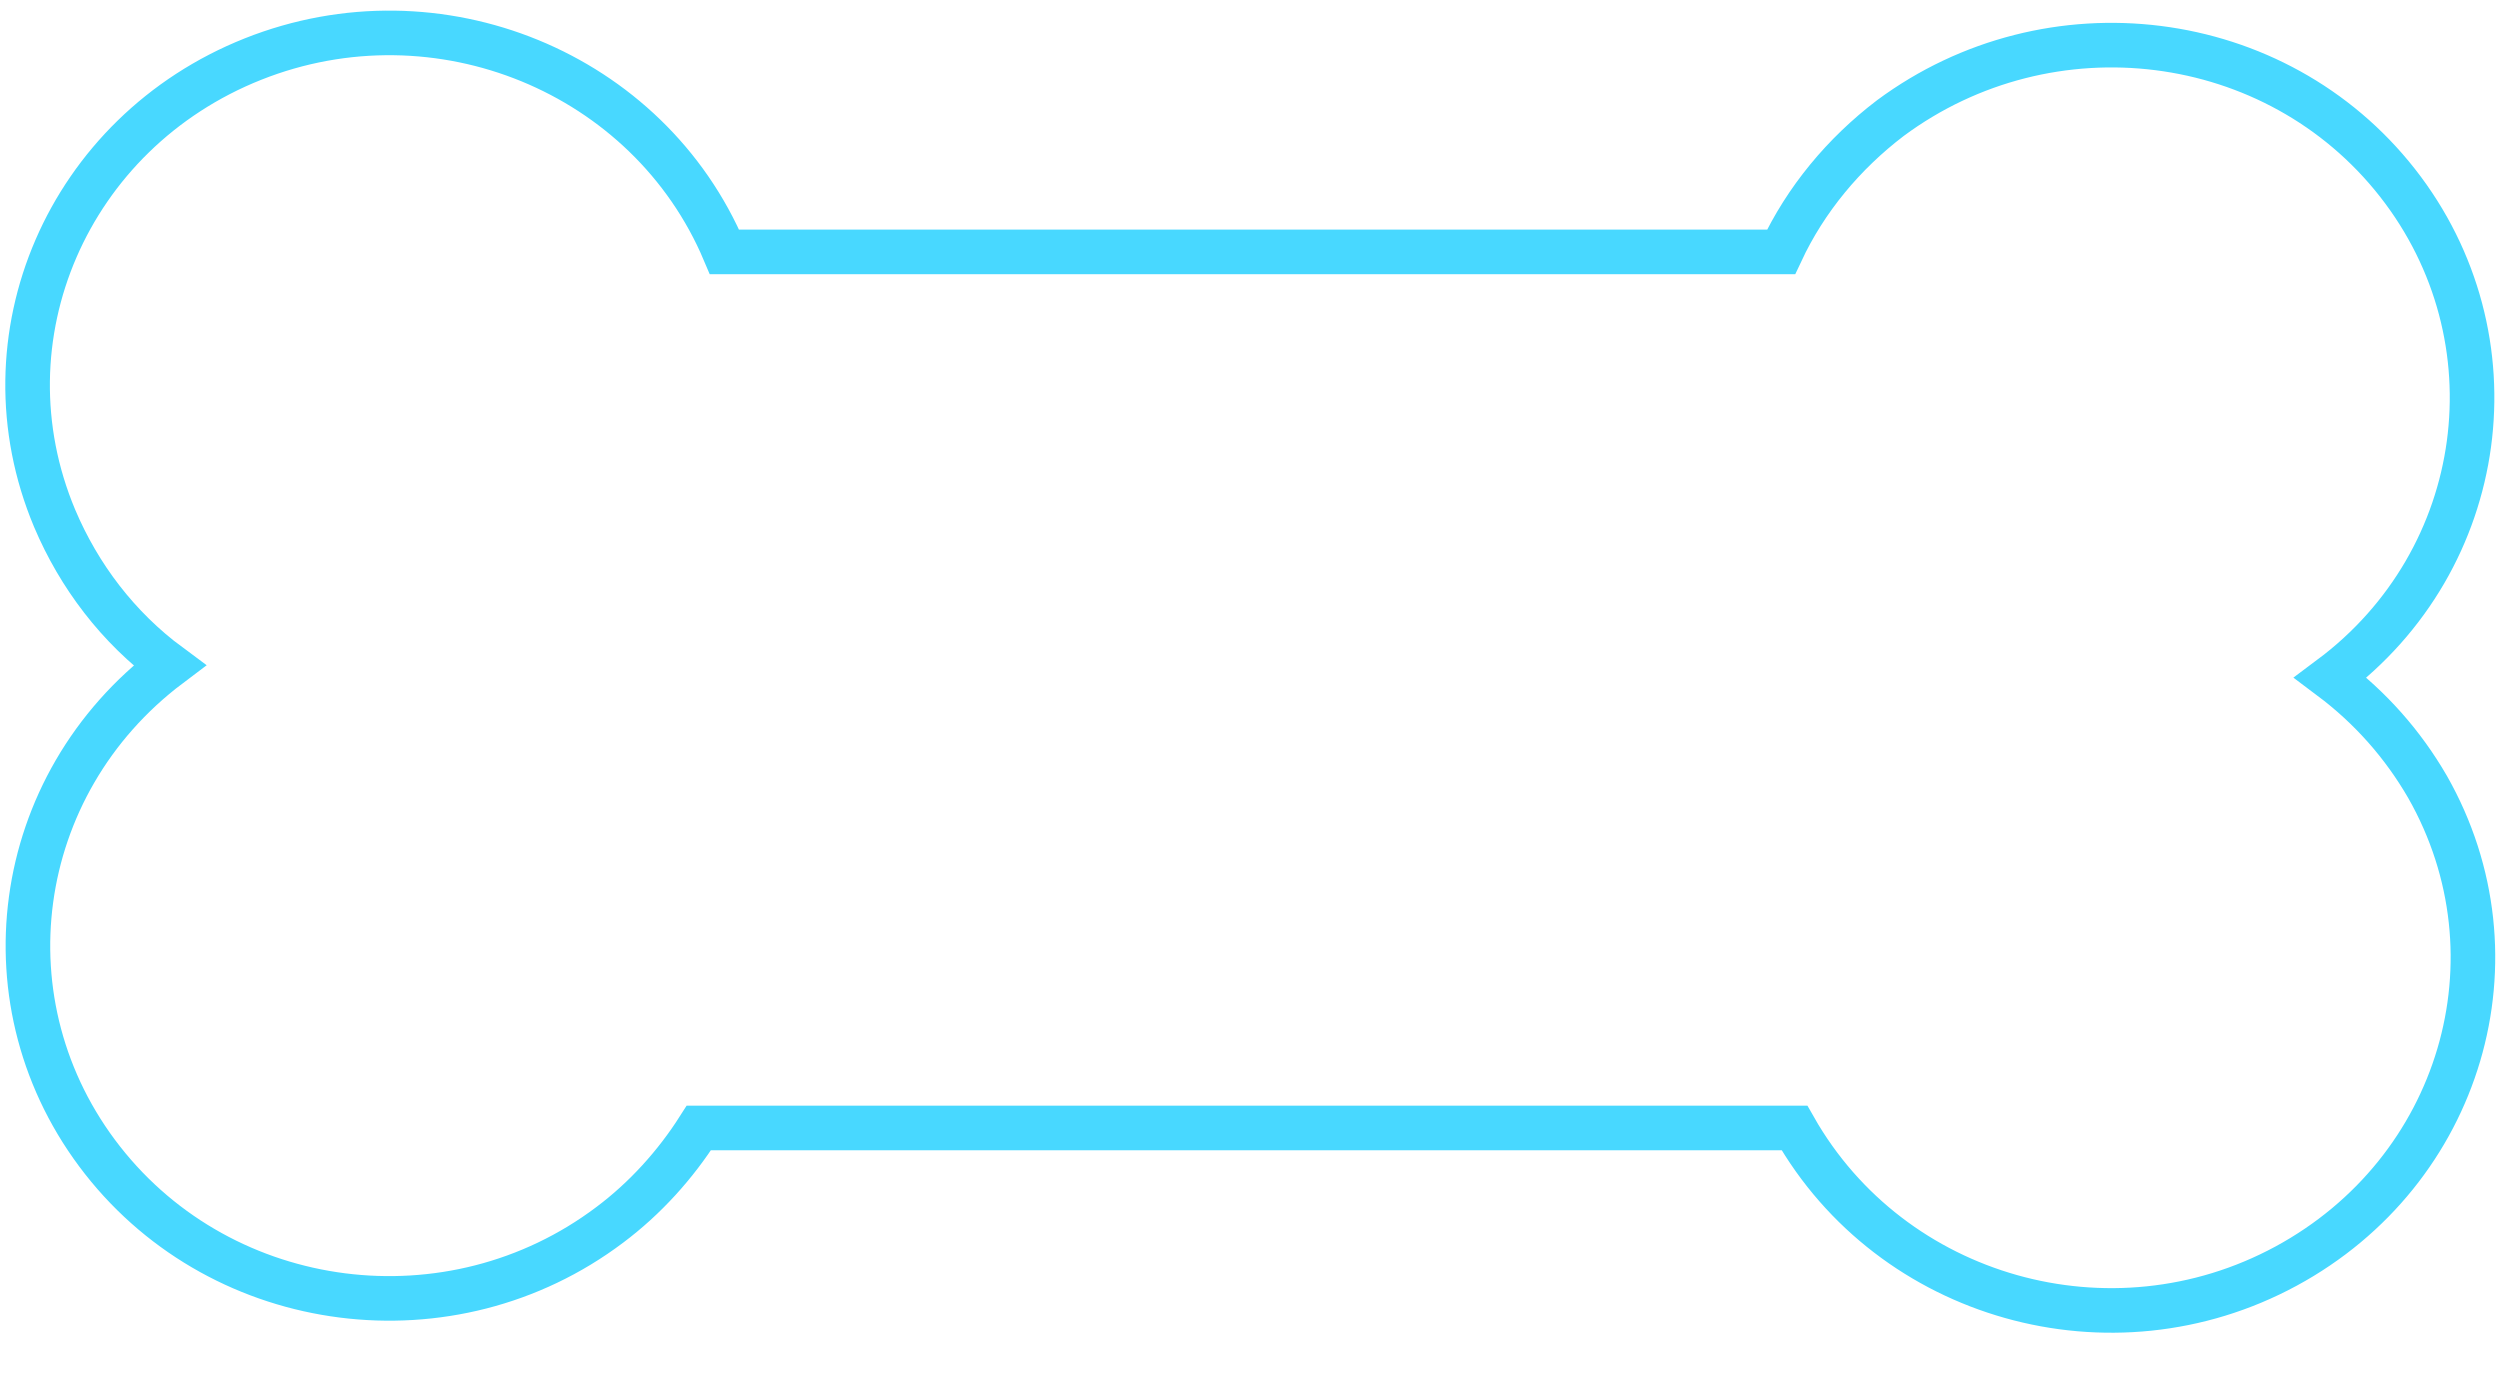 <?xml version="1.0" encoding="utf-8"?>
<!-- Generator: Adobe Illustrator 22.1.0, SVG Export Plug-In . SVG Version: 6.00 Build 0)  -->
<svg version="1.1" id="Layer_15" xmlns="http://www.w3.org/2000/svg" xmlns:xlink="http://www.w3.org/1999/xlink" x="0px" y="0px"
	 viewBox="0 0 224.3 124.5" style="enable-background:new 0 0 224.3 124.5;" xml:space="preserve">
<style type="text/css">
	.st0{fill:none;stroke:#48D8FF;stroke-width:4;stroke-miterlimit:10;}
</style>
<title>hover</title>
<path class="st0" d="M209.1,60.8c14.2-10.6,16.9-30.5,6-44.4S183.9,0,169.6,10.6c-4.2,3.2-7.6,7.3-9.8,12H65
	C58.2,6.5,39.3-1.3,22.7,5.3s-24.6,25-17.8,41.2c2.2,5.2,5.7,9.8,10.3,13.2C1,70.4-1.7,90.2,9.2,104.1c10.9,13.9,31.3,16.5,45.5,5.8
	c3.2-2.4,5.9-5.4,8-8.7H161c8.7,15.3,28.4,20.9,44.1,12.4s21.4-27.7,12.7-43C215.6,66.8,212.7,63.5,209.1,60.8L209.1,60.8z"/>
</svg>
